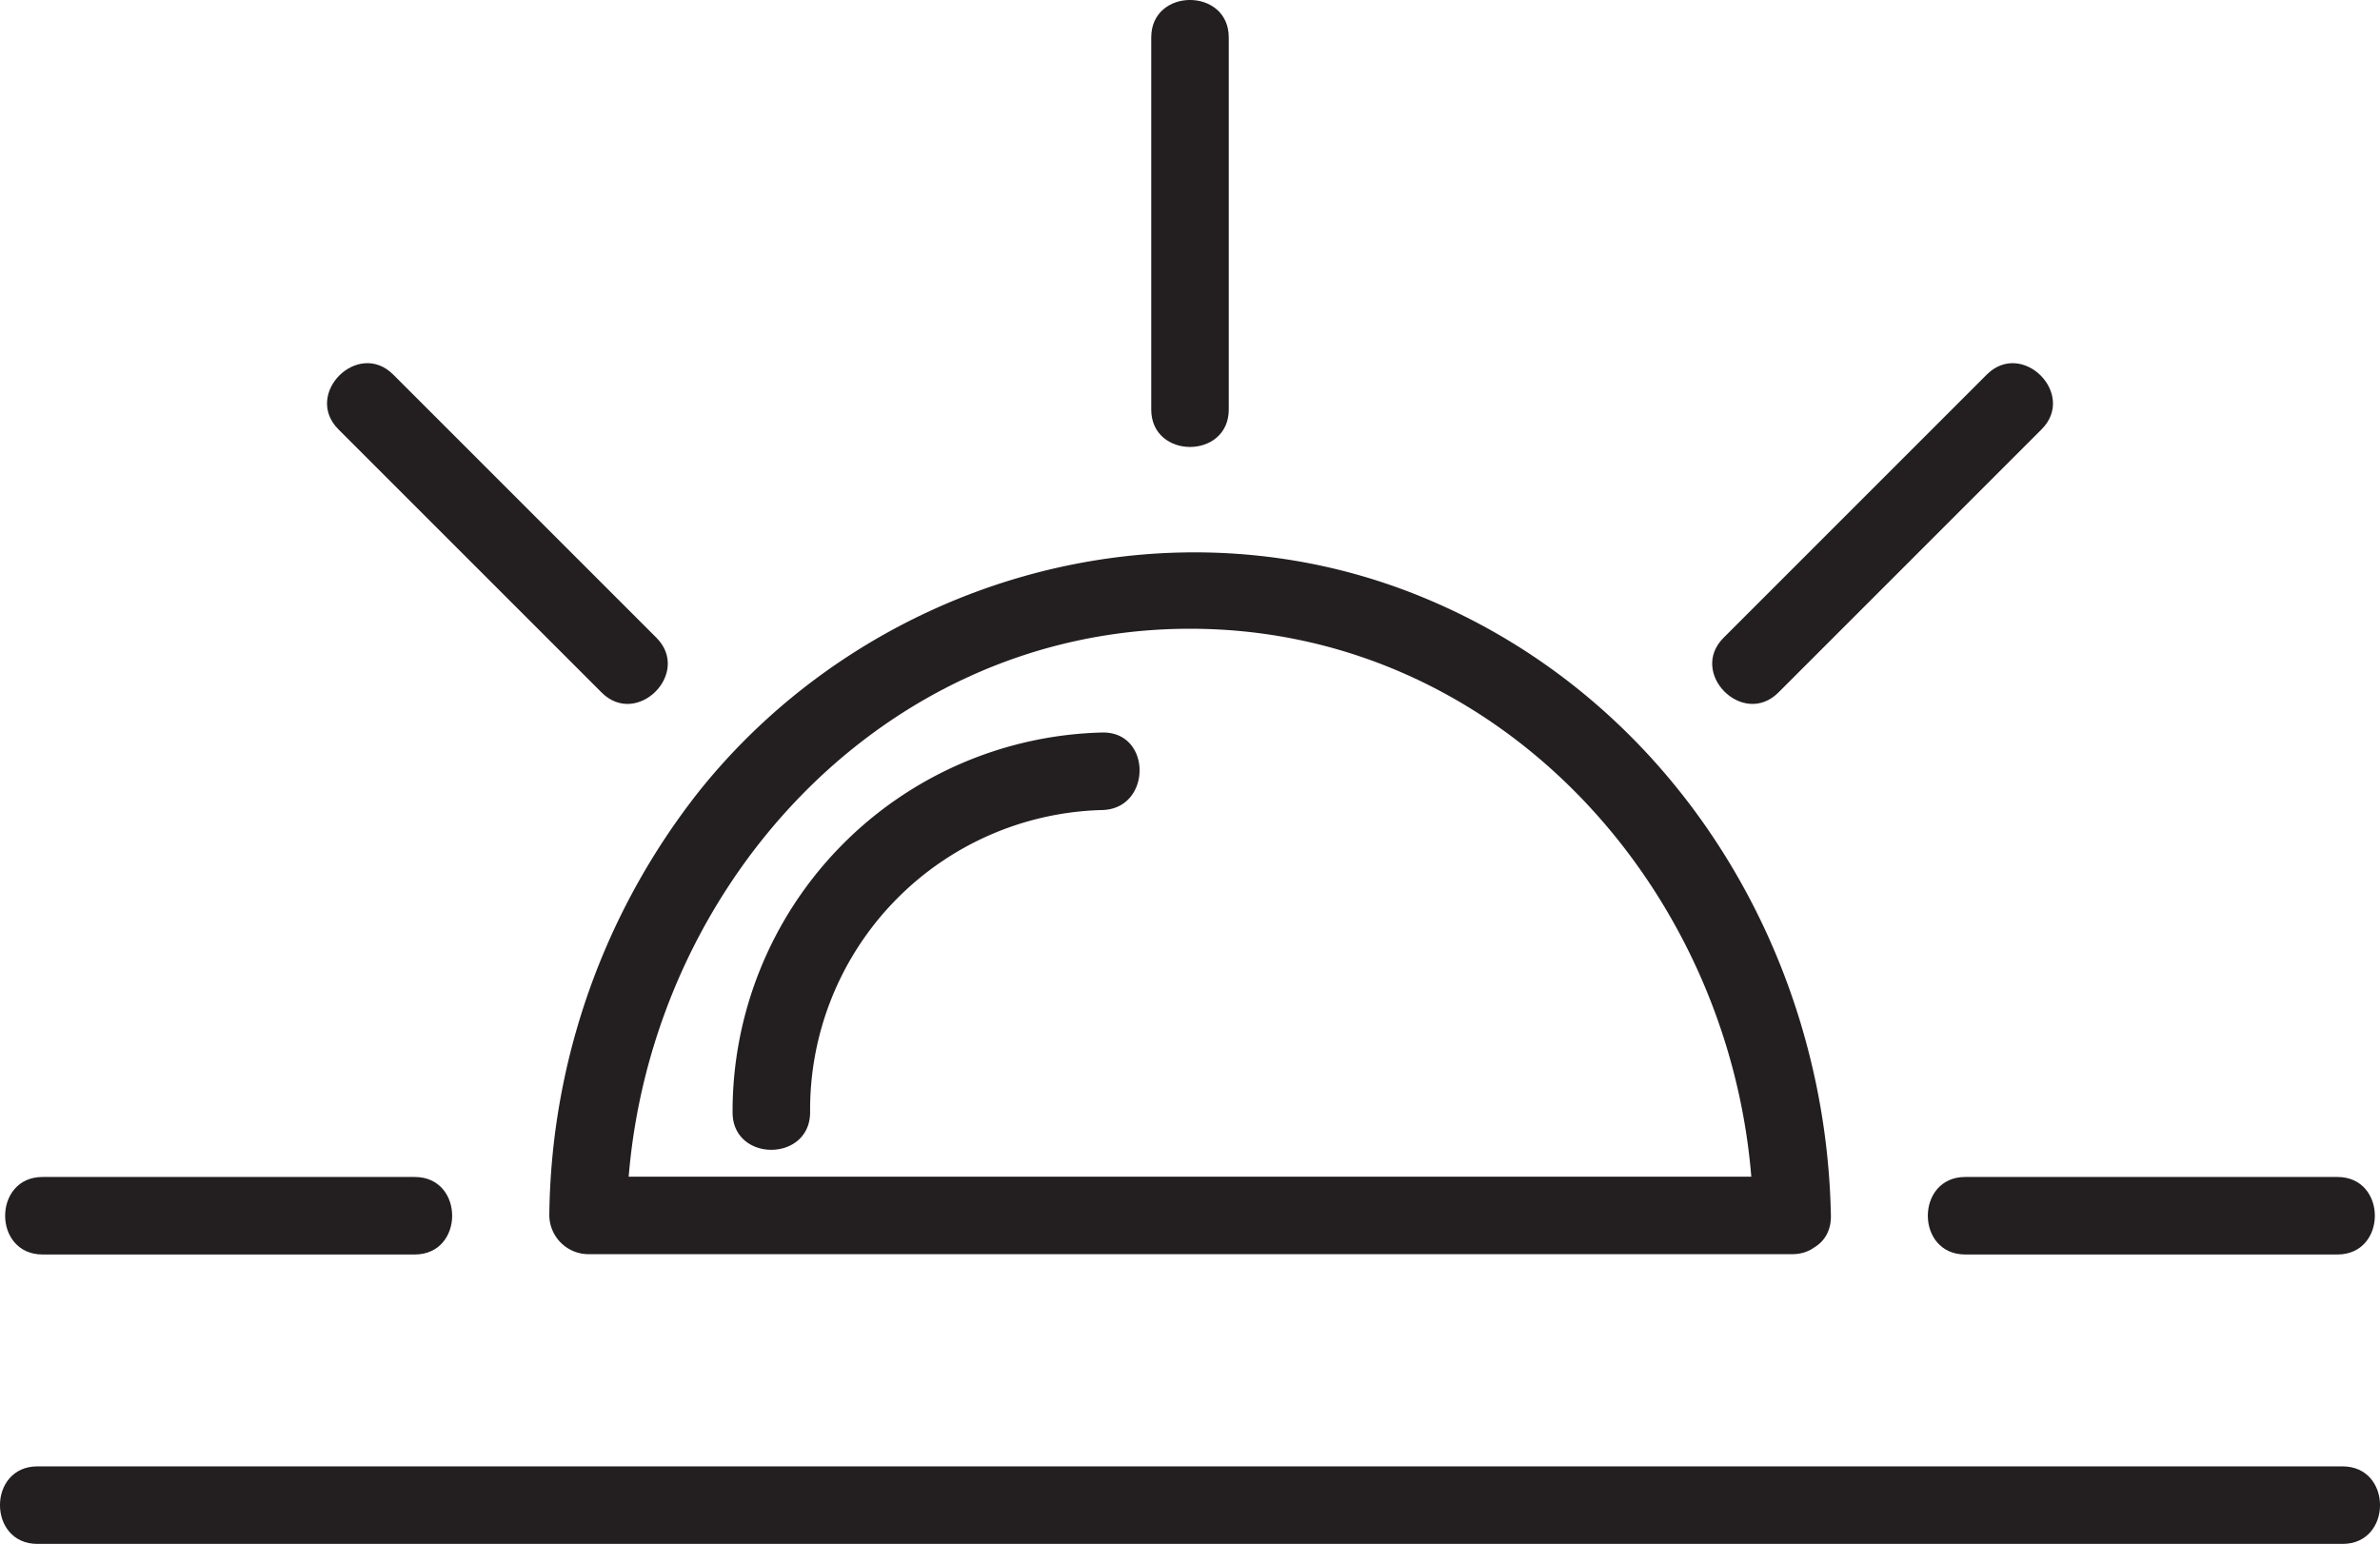 <svg id="Layer_1" data-name="Layer 1" xmlns="http://www.w3.org/2000/svg" viewBox="0 0 230.24 149.37"><defs><style>.cls-1{fill:#231f20;}</style></defs><title>morning</title><path class="cls-1" d="M312,249.5c-.49-26-15.67-50.4-40.22-60.13s-52.95-1.37-69.3,19.1a67.35,67.35,0,0,0-14.46,41,3.8,3.8,0,0,0,3.75,3.75H308.24c4.82,0,4.83-7.5,0-7.5H191.76l3.75,3.75c.56-29.84,23.6-56.76,54.49-56.76s53.93,26.92,54.49,56.76C304.58,254.32,312.08,254.34,312,249.5Z" transform="translate(-134.88 -131.88)"/><path class="cls-1" d="M253.75,171.5v-36c0-4.83-7.5-4.83-7.5,0v36c0,4.83,7.5,4.83,7.5,0Z" transform="translate(-134.88 -131.88)"/><path class="cls-1" d="M325,253.25h36c4.83,0,4.83-7.5,0-7.5H325c-4.83,0-4.83,7.5,0,7.5Z" transform="translate(-134.88 -131.88)"/><path class="cls-1" d="M139,253.25h36c4.83,0,4.83-7.5,0-7.5H139c-4.83,0-4.83,7.5,0,7.5Z" transform="translate(-134.88 -131.88)"/><path class="cls-1" d="M167.62,173.42l25.46,25.46c3.41,3.42,8.72-1.88,5.3-5.3l-25.46-25.46c-3.41-3.42-8.72,1.88-5.3,5.3Z" transform="translate(-134.88 -131.88)"/><path class="cls-1" d="M306.92,198.88l25.46-25.46c3.42-3.41-1.88-8.72-5.3-5.3l-25.46,25.46c-3.42,3.41,1.88,8.72,5.3,5.3Z" transform="translate(-134.88 -131.88)"/><path class="cls-1" d="M138.5,281.25h223c4.83,0,4.83-7.5,0-7.5h-223c-4.83,0-4.83,7.5,0,7.5Z" transform="translate(-134.88 -131.88)"/><path class="cls-1" d="M213.25,239.5a29,29,0,0,1,28.25-29.25c4.82-.11,4.84-7.61,0-7.5a36.66,36.66,0,0,0-35.75,36.75c0,4.83,7.48,4.83,7.5,0Z" transform="translate(-134.88 -131.88)"/></svg>